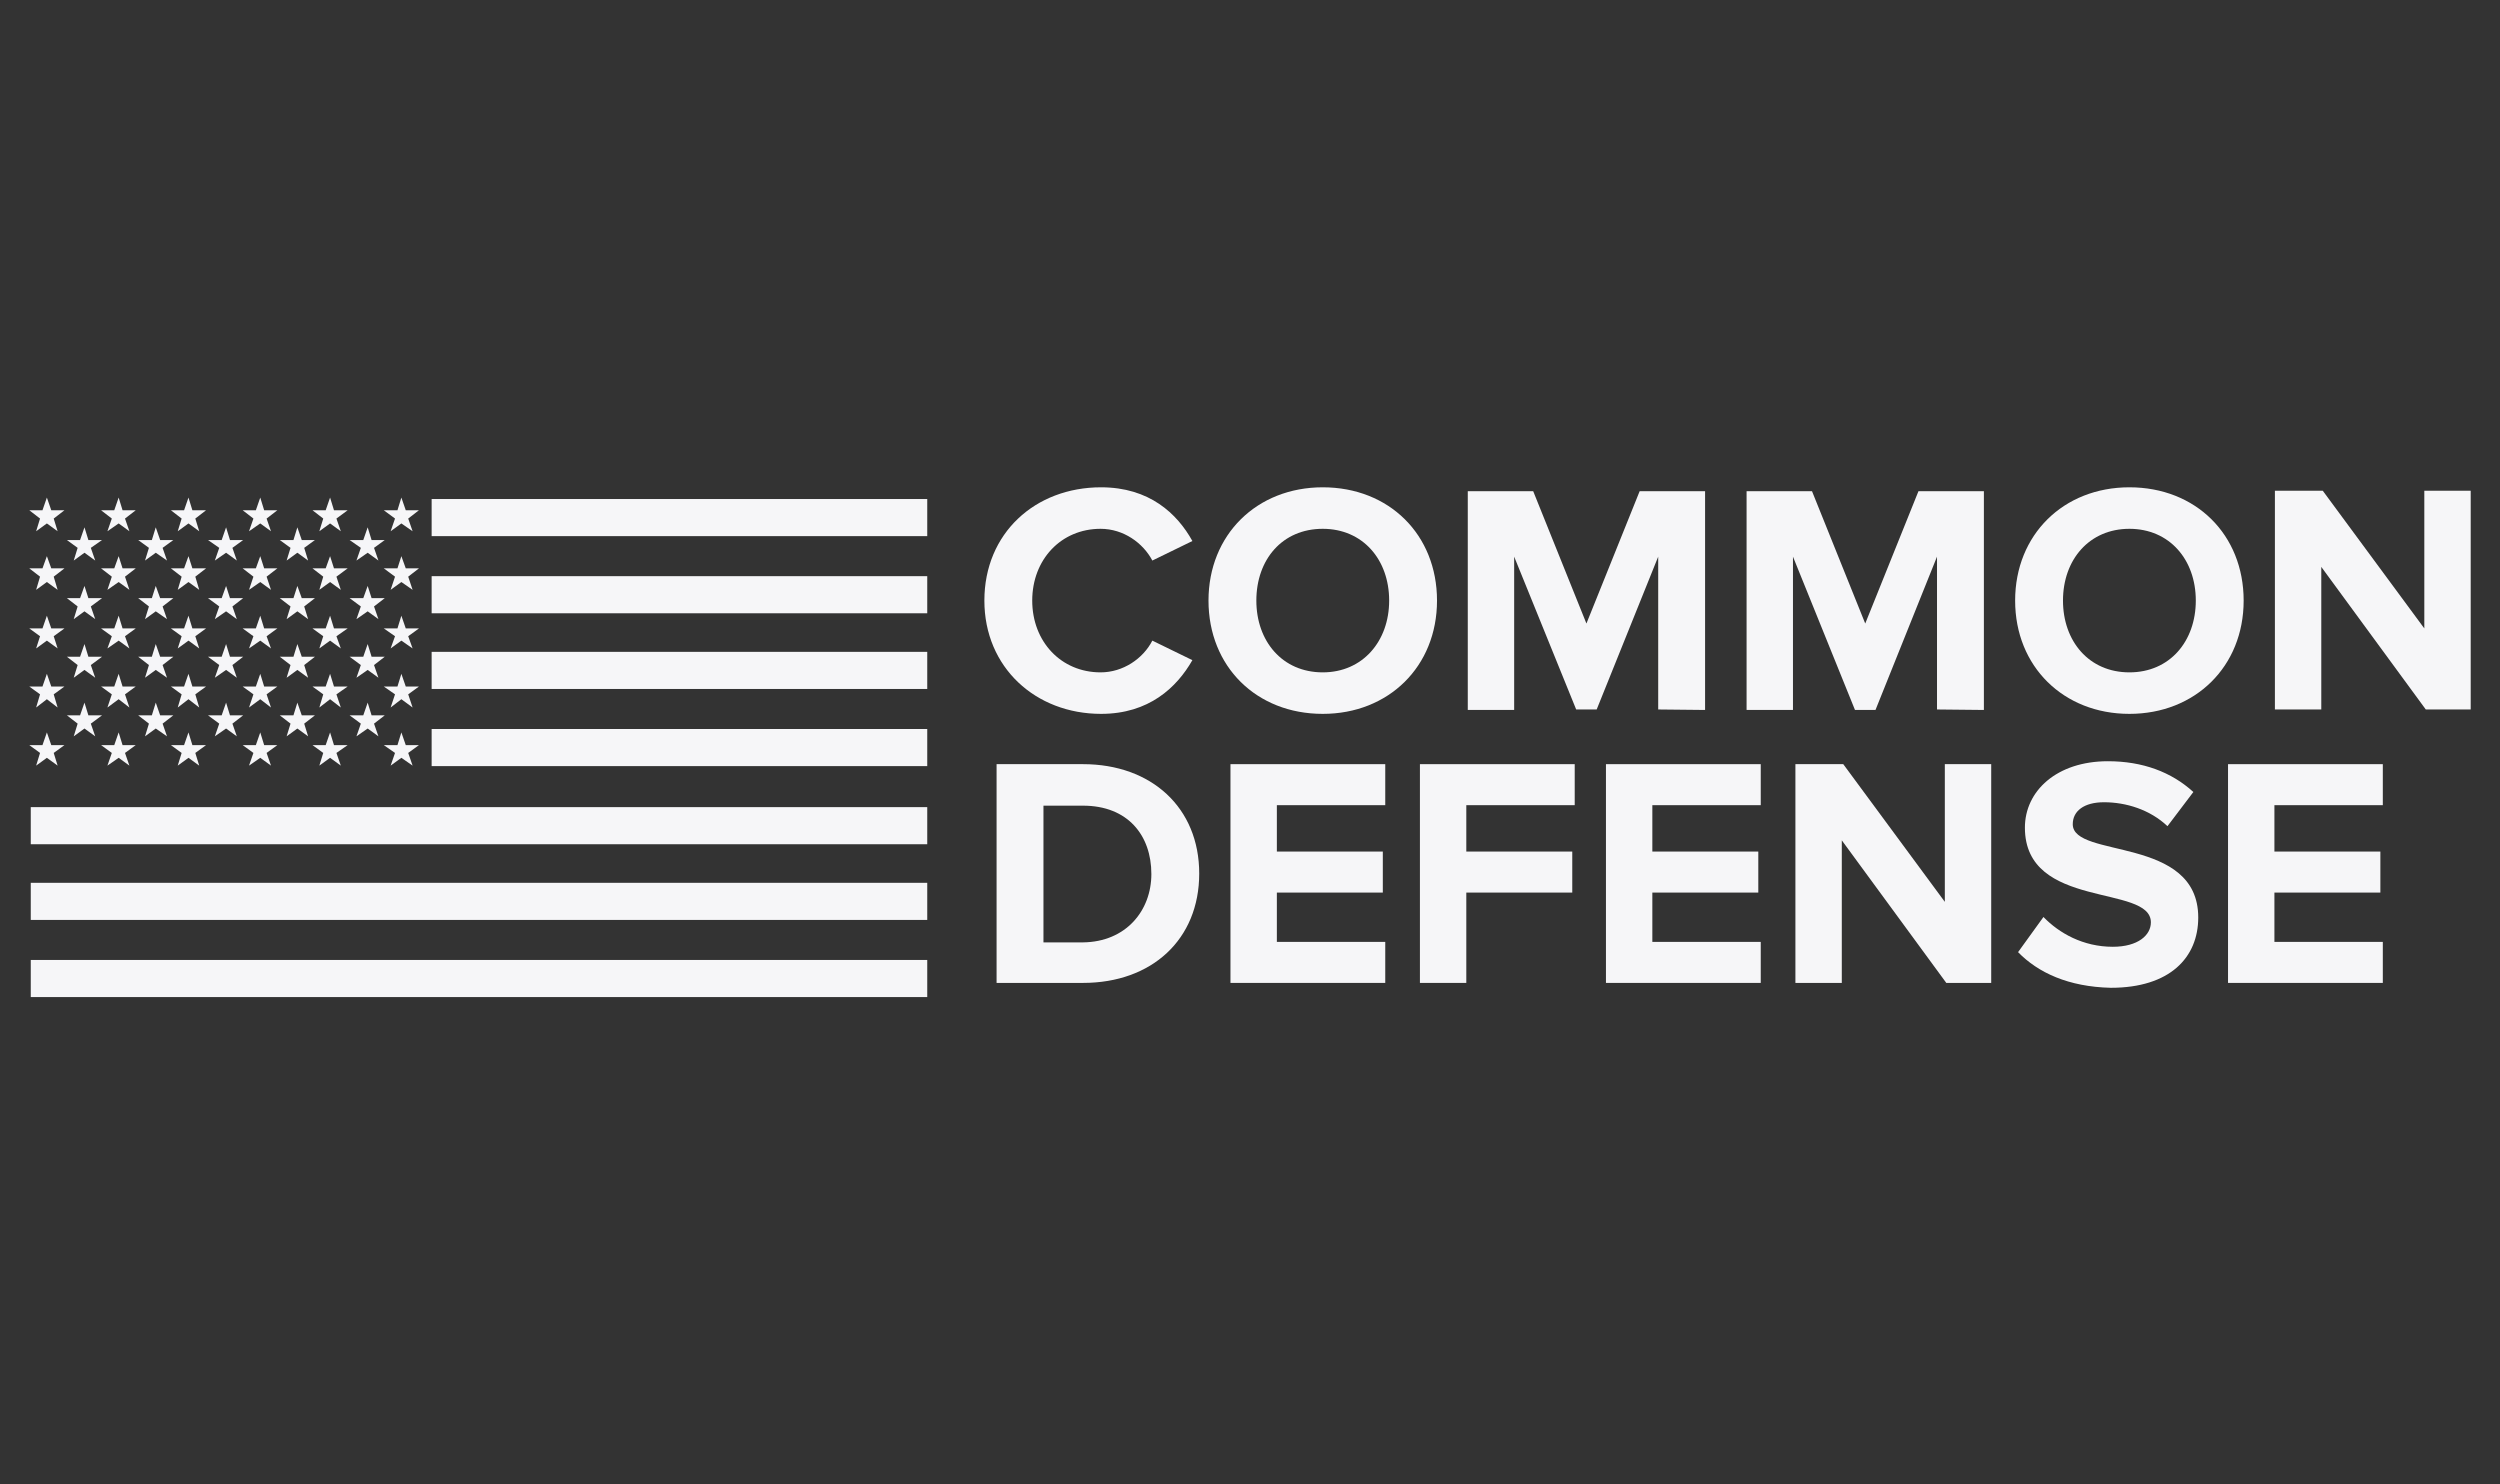 <?xml version="1.0" encoding="utf-8"?>
<!-- Generator: Adobe Illustrator 23.0.1, SVG Export Plug-In . SVG Version: 6.00 Build 0)  -->
<svg version="1.1" id="Layer_1" xmlns="http://www.w3.org/2000/svg" xmlns:xlink="http://www.w3.org/1999/xlink" x="0px" y="0px"
	 viewBox="0 0 512 304" style="enable-background:new 0 0 512 304;" xml:space="preserve">
<rect x="0" y="0" width="512" height="304" fill="#333333" stroke="none"/>
<style type="text/css">
	.st0{fill:#F6F6F8;}
</style>
<g>
	<g>
		<g>
			<path class="st0" d="M201.6,123c0-13.8,10.4-23.2,23.9-23.2c9.9,0,15.6,5.4,18.7,11l-8.2,4c-1.9-3.6-5.9-6.5-10.6-6.5
				c-8.1,0-14,6.3-14,14.7s5.9,14.7,14,14.7c4.6,0,8.7-2.8,10.6-6.5l8.2,4c-3.2,5.6-8.9,11-18.7,11
				C212.1,146.2,201.6,136.7,201.6,123z"/>
			<path class="st0" d="M247.5,123c0-13.5,9.9-23.2,23.4-23.2c13.6,0,23.4,9.7,23.4,23.2s-9.9,23.2-23.4,23.2
				C257.3,146.2,247.5,136.5,247.5,123z M284.5,123c0-8.4-5.4-14.7-13.6-14.7c-8.3,0-13.6,6.3-13.6,14.7c0,8.3,5.3,14.7,13.6,14.7
				C279.1,137.7,284.5,131.3,284.5,123z"/>
			<path class="st0" d="M339.6,145.3V114L327,145.3h-4.2L310.1,114v31.4h-9.5v-44.8H314l10.9,27.1l10.9-27.1h13.4v44.8L339.6,145.3
				L339.6,145.3z"/>
			<path class="st0" d="M396.7,145.3V114l-12.6,31.4h-4.2L367.2,114v31.4h-9.5v-44.8h13.4l10.9,27.1l10.9-27.1h13.4v44.8
				L396.7,145.3L396.7,145.3z"/>
			<path class="st0" d="M412.7,123c0-13.5,9.9-23.2,23.4-23.2c13.6,0,23.4,9.7,23.4,23.2s-9.9,23.2-23.4,23.2
				C422.6,146.2,412.7,136.5,412.7,123z M449.7,123c0-8.4-5.4-14.7-13.6-14.7s-13.6,6.3-13.6,14.7c0,8.3,5.3,14.7,13.6,14.7
				S449.7,131.3,449.7,123z"/>
			<path class="st0" d="M496.8,145.3l-21.4-29.2v29.2h-9.5v-44.8h9.8l20.8,28.2v-28.2h9.5v44.8L496.8,145.3L496.8,145.3z"/>
		</g>
		<g>
			<path class="st0" d="M204.1,201.3v-44.8h17.7c14,0,23.8,8.9,23.8,22.4c0,13.5-9.7,22.4-23.8,22.4L204.1,201.3L204.1,201.3z
				 M235.8,179c0-7.9-4.8-14-14-14h-8.1v28h8.1C230.6,192.9,235.8,186.5,235.8,179z"/>
			<path class="st0" d="M252,201.3v-44.8h31.7v8.4h-22.2v9.5h21.7v8.4h-21.7v10.1h22.2v8.4H252z"/>
			<path class="st0" d="M290.8,201.3v-44.8h31.7v8.4h-22.2v9.5h21.7v8.4h-21.7v18.5H290.8z"/>
			<path class="st0" d="M328.9,201.3v-44.8h31.7v8.4h-22.2v9.5h21.7v8.4h-21.7v10.1h22.2v8.4H328.9z"/>
			<path class="st0" d="M398.6,201.3l-21.4-29.2v29.2h-9.5v-44.8h9.8l20.8,28.2v-28.2h9.5v44.8L398.6,201.3L398.6,201.3z"/>
			<path class="st0" d="M413.3,195l5.2-7.2c3.2,3.3,8.1,6.1,14.2,6.1c5.2,0,7.8-2.4,7.8-5c0-7.9-25.8-2.5-25.8-19.4
				c0-7.5,6.5-13.6,17-13.6c7.1,0,13,2.2,17.5,6.3l-5.3,7c-3.6-3.4-8.5-4.9-13-4.9c-4.1,0-6.4,1.8-6.4,4.5c0,7.1,25.7,2.3,25.7,19.1
				c0,8.2-5.8,14.4-17.9,14.4C423.6,202.1,417.4,199.2,413.3,195z"/>
			<path class="st0" d="M456.3,201.3v-44.8H488v8.4h-22.2v9.5h21.7v8.4h-21.7v10.1H488v8.4H456.3z"/>
		</g>
	</g>
	<g>
		<g>
			<rect x="88.4" y="102.2" class="st0" width="101.5" height="7.6"/>
			<rect x="88.4" y="118" class="st0" width="101.5" height="7.6"/>
			<rect x="88.4" y="133.5" class="st0" width="101.5" height="7.6"/>
			<rect x="88.4" y="149.3" class="st0" width="101.5" height="7.6"/>
			<rect x="6.3" y="165.3" class="st0" width="183.6" height="7.6"/>
			<rect x="6.3" y="180.8" class="st0" width="183.6" height="7.6"/>
			<rect x="6.3" y="196.6" class="st0" width="183.6" height="7.6"/>
		</g>
		<g>
			<g>
				<polygon class="st0" points="9.6,101.9 10.5,104.5 13.2,104.5 11,106.2 11.8,108.8 9.6,107.2 7.4,108.8 8.2,106.2 6,104.5 
					8.7,104.5 				"/>
				<polygon class="st0" points="24.3,101.9 25.1,104.5 27.8,104.5 25.6,106.2 26.5,108.8 24.3,107.2 22,108.8 22.9,106.2 
					20.7,104.5 23.4,104.5 				"/>
				<polygon class="st0" points="38.6,101.9 39.4,104.5 42.2,104.5 40,106.2 40.8,108.8 38.6,107.2 36.4,108.8 37.2,106.2 35,104.5 
					37.7,104.5 				"/>
				<polygon class="st0" points="53.3,101.9 54.1,104.5 56.8,104.5 54.6,106.2 55.5,108.8 53.3,107.2 51,108.8 51.9,106.2 
					49.7,104.5 52.4,104.5 				"/>
				<polygon class="st0" points="67.6,101.9 68.4,104.5 71.2,104.5 68.9,106.2 69.8,108.8 67.6,107.2 65.4,108.8 66.2,106.2 
					64,104.5 66.7,104.5 				"/>
				<polygon class="st0" points="82.2,101.9 83.1,104.5 85.8,104.5 83.6,106.2 84.5,108.8 82.2,107.2 80,108.8 80.9,106.2 
					78.6,104.5 81.4,104.5 				"/>
			</g>
			<g>
				<polygon class="st0" points="17.3,108 18.1,110.6 20.9,110.6 18.6,112.2 19.5,114.8 17.3,113.2 15.1,114.8 15.9,112.2 
					13.7,110.6 16.4,110.6 				"/>
				<polygon class="st0" points="31.9,108 32.8,110.6 35.5,110.6 33.3,112.2 34.2,114.8 31.9,113.2 29.7,114.8 30.5,112.2 
					28.3,110.6 31.1,110.6 				"/>
				<polygon class="st0" points="46.3,108 47.1,110.6 49.8,110.6 47.6,112.2 48.5,114.8 46.3,113.2 44,114.8 44.9,112.2 42.6,110.6 
					45.4,110.6 				"/>
				<polygon class="st0" points="60.9,108 61.8,110.6 64.5,110.6 62.3,112.2 63.1,114.8 60.9,113.2 58.7,114.8 59.5,112.2 
					57.3,110.6 60.1,110.6 				"/>
				<polygon class="st0" points="75.3,108 76.1,110.6 78.8,110.6 76.6,112.2 77.5,114.8 75.3,113.2 73,114.8 73.9,112.2 71.6,110.6 
					74.4,110.6 				"/>
			</g>
			<g>
				<polygon class="st0" points="17.3,120 18.1,122.5 20.9,122.5 18.6,124.2 19.5,126.8 17.3,125.2 15.1,126.8 15.9,124.2 
					13.7,122.5 16.4,122.5 				"/>
				<polygon class="st0" points="31.9,120 32.8,122.5 35.5,122.5 33.3,124.2 34.2,126.8 31.9,125.2 29.7,126.8 30.5,124.2 
					28.3,122.5 31.1,122.5 				"/>
				<polygon class="st0" points="46.3,120 47.1,122.5 49.8,122.5 47.6,124.2 48.5,126.8 46.3,125.2 44,126.8 44.9,124.2 42.6,122.5 
					45.4,122.5 				"/>
				<polygon class="st0" points="60.9,120 61.8,122.5 64.5,122.5 62.3,124.2 63.1,126.8 60.9,125.2 58.7,126.8 59.5,124.2 
					57.3,122.5 60.1,122.5 				"/>
				<polygon class="st0" points="75.3,120 76.1,122.5 78.8,122.5 76.6,124.2 77.5,126.8 75.3,125.2 73,126.8 73.9,124.2 71.6,122.5 
					74.4,122.5 				"/>
			</g>
			<g>
				<polygon class="st0" points="17.3,131.9 18.1,134.5 20.9,134.5 18.6,136.2 19.5,138.8 17.3,137.2 15.1,138.8 15.9,136.2 
					13.7,134.5 16.4,134.5 				"/>
				<polygon class="st0" points="31.9,131.9 32.8,134.5 35.5,134.5 33.3,136.2 34.2,138.8 31.9,137.2 29.7,138.8 30.5,136.2 
					28.3,134.5 31.1,134.5 				"/>
				<polygon class="st0" points="46.3,131.9 47.1,134.5 49.8,134.5 47.6,136.2 48.5,138.8 46.3,137.2 44,138.8 44.9,136.2 
					42.6,134.5 45.4,134.5 				"/>
				<polygon class="st0" points="60.9,131.9 61.8,134.5 64.5,134.5 62.3,136.2 63.1,138.8 60.9,137.2 58.7,138.8 59.5,136.2 
					57.3,134.5 60.1,134.5 				"/>
				<polygon class="st0" points="75.3,131.9 76.1,134.5 78.8,134.5 76.6,136.2 77.5,138.8 75.3,137.2 73,138.8 73.9,136.2 
					71.6,134.5 74.4,134.5 				"/>
			</g>
			<g>
				<polygon class="st0" points="17.3,143.9 18.1,146.5 20.9,146.5 18.6,148.2 19.5,150.8 17.3,149.2 15.1,150.8 15.9,148.2 
					13.7,146.5 16.4,146.5 				"/>
				<polygon class="st0" points="31.9,143.9 32.8,146.5 35.5,146.5 33.3,148.2 34.2,150.8 31.9,149.2 29.7,150.8 30.5,148.2 
					28.3,146.5 31.1,146.5 				"/>
				<polygon class="st0" points="46.3,143.9 47.1,146.5 49.8,146.5 47.6,148.2 48.5,150.8 46.3,149.2 44,150.8 44.9,148.2 
					42.6,146.5 45.4,146.5 				"/>
				<polygon class="st0" points="60.9,143.9 61.8,146.5 64.5,146.5 62.3,148.2 63.1,150.8 60.9,149.2 58.7,150.8 59.5,148.2 
					57.3,146.5 60.1,146.5 				"/>
				<polygon class="st0" points="75.3,143.9 76.1,146.5 78.8,146.5 76.6,148.2 77.5,150.8 75.3,149.2 73,150.8 73.9,148.2 
					71.6,146.5 74.4,146.5 				"/>
			</g>
			<g>
				<polygon class="st0" points="9.6,113.9 10.5,116.4 13.2,116.4 11,118.1 11.8,120.8 9.6,119.2 7.4,120.8 8.2,118.1 6,116.4 
					8.7,116.4 				"/>
				<polygon class="st0" points="24.3,113.9 25.1,116.4 27.8,116.4 25.6,118.1 26.5,120.8 24.3,119.2 22,120.8 22.9,118.1 
					20.7,116.4 23.4,116.4 				"/>
				<polygon class="st0" points="38.6,113.9 39.4,116.4 42.2,116.4 40,118.1 40.8,120.8 38.6,119.2 36.4,120.8 37.2,118.1 35,116.4 
					37.7,116.4 				"/>
				<polygon class="st0" points="53.3,113.9 54.1,116.4 56.8,116.4 54.6,118.1 55.5,120.8 53.3,119.2 51,120.8 51.9,118.1 
					49.7,116.4 52.4,116.4 				"/>
				<polygon class="st0" points="67.6,113.9 68.4,116.4 71.2,116.4 68.9,118.1 69.8,120.8 67.6,119.2 65.4,120.8 66.2,118.1 
					64,116.4 66.7,116.4 				"/>
				<polygon class="st0" points="82.2,113.9 83.1,116.4 85.8,116.4 83.6,118.1 84.5,120.8 82.2,119.2 80,120.8 80.9,118.1 
					78.6,116.4 81.4,116.4 				"/>
			</g>
			<g>
				<polygon class="st0" points="9.6,126.1 10.5,128.7 13.2,128.7 11,130.3 11.8,132.8 9.6,131.2 7.4,132.8 8.2,130.3 6,128.7 
					8.7,128.7 				"/>
				<polygon class="st0" points="24.3,126.1 25.1,128.7 27.8,128.7 25.6,130.3 26.5,132.8 24.3,131.2 22,132.8 22.9,130.3 
					20.7,128.7 23.4,128.7 				"/>
				<polygon class="st0" points="38.6,126.1 39.4,128.7 42.2,128.7 40,130.3 40.8,132.8 38.6,131.2 36.4,132.8 37.2,130.3 35,128.7 
					37.7,128.7 				"/>
				<polygon class="st0" points="53.3,126.1 54.1,128.7 56.8,128.7 54.6,130.3 55.5,132.8 53.3,131.2 51,132.8 51.9,130.3 
					49.7,128.7 52.4,128.7 				"/>
				<polygon class="st0" points="67.6,126.1 68.4,128.7 71.2,128.7 68.9,130.3 69.8,132.8 67.6,131.2 65.4,132.8 66.2,130.3 
					64,128.7 66.7,128.7 				"/>
				<polygon class="st0" points="82.2,126.1 83.1,128.7 85.8,128.7 83.6,130.3 84.5,132.8 82.2,131.2 80,132.8 80.9,130.3 
					78.6,128.7 81.4,128.7 				"/>
			</g>
			<g>
				<polygon class="st0" points="9.6,138 10.5,140.6 13.2,140.6 11,142.2 11.8,144.9 9.6,143.2 7.4,144.9 8.2,142.2 6,140.6 
					8.7,140.6 				"/>
				<polygon class="st0" points="24.3,138 25.1,140.6 27.8,140.6 25.6,142.2 26.5,144.9 24.3,143.2 22,144.9 22.9,142.2 20.7,140.6 
					23.4,140.6 				"/>
				<polygon class="st0" points="38.6,138 39.4,140.6 42.2,140.6 40,142.2 40.8,144.9 38.6,143.2 36.4,144.9 37.2,142.2 35,140.6 
					37.7,140.6 				"/>
				<polygon class="st0" points="53.3,138 54.1,140.6 56.8,140.6 54.6,142.2 55.5,144.9 53.3,143.2 51,144.9 51.9,142.2 49.7,140.6 
					52.4,140.6 				"/>
				<polygon class="st0" points="67.6,138 68.4,140.6 71.2,140.6 68.9,142.2 69.8,144.9 67.6,143.2 65.4,144.9 66.2,142.2 64,140.6 
					66.7,140.6 				"/>
				<polygon class="st0" points="82.2,138 83.1,140.6 85.8,140.6 83.6,142.2 84.5,144.9 82.2,143.2 80,144.9 80.9,142.2 78.6,140.6 
					81.4,140.6 				"/>
			</g>
			<g>
				<polygon class="st0" points="9.6,150 10.5,152.6 13.2,152.6 11,154.2 11.8,156.8 9.6,155.2 7.4,156.8 8.2,154.2 6,152.6 
					8.7,152.6 				"/>
				<polygon class="st0" points="24.3,150 25.1,152.6 27.8,152.6 25.6,154.2 26.5,156.8 24.3,155.2 22,156.8 22.9,154.2 20.7,152.6 
					23.4,152.6 				"/>
				<polygon class="st0" points="38.6,150 39.4,152.6 42.2,152.6 40,154.2 40.8,156.8 38.6,155.2 36.4,156.8 37.2,154.2 35,152.6 
					37.7,152.6 				"/>
				<polygon class="st0" points="53.3,150 54.1,152.6 56.8,152.6 54.6,154.2 55.5,156.8 53.3,155.2 51,156.8 51.9,154.2 49.7,152.6 
					52.4,152.6 				"/>
				<polygon class="st0" points="67.6,150 68.4,152.6 71.2,152.6 68.9,154.2 69.8,156.8 67.6,155.2 65.4,156.8 66.2,154.2 64,152.6 
					66.7,152.6 				"/>
				<polygon class="st0" points="82.2,150 83.1,152.6 85.8,152.6 83.6,154.2 84.5,156.8 82.2,155.2 80,156.8 80.9,154.2 78.6,152.6 
					81.4,152.6 				"/>
			</g>
		</g>
	</g>
</g>
</svg>
